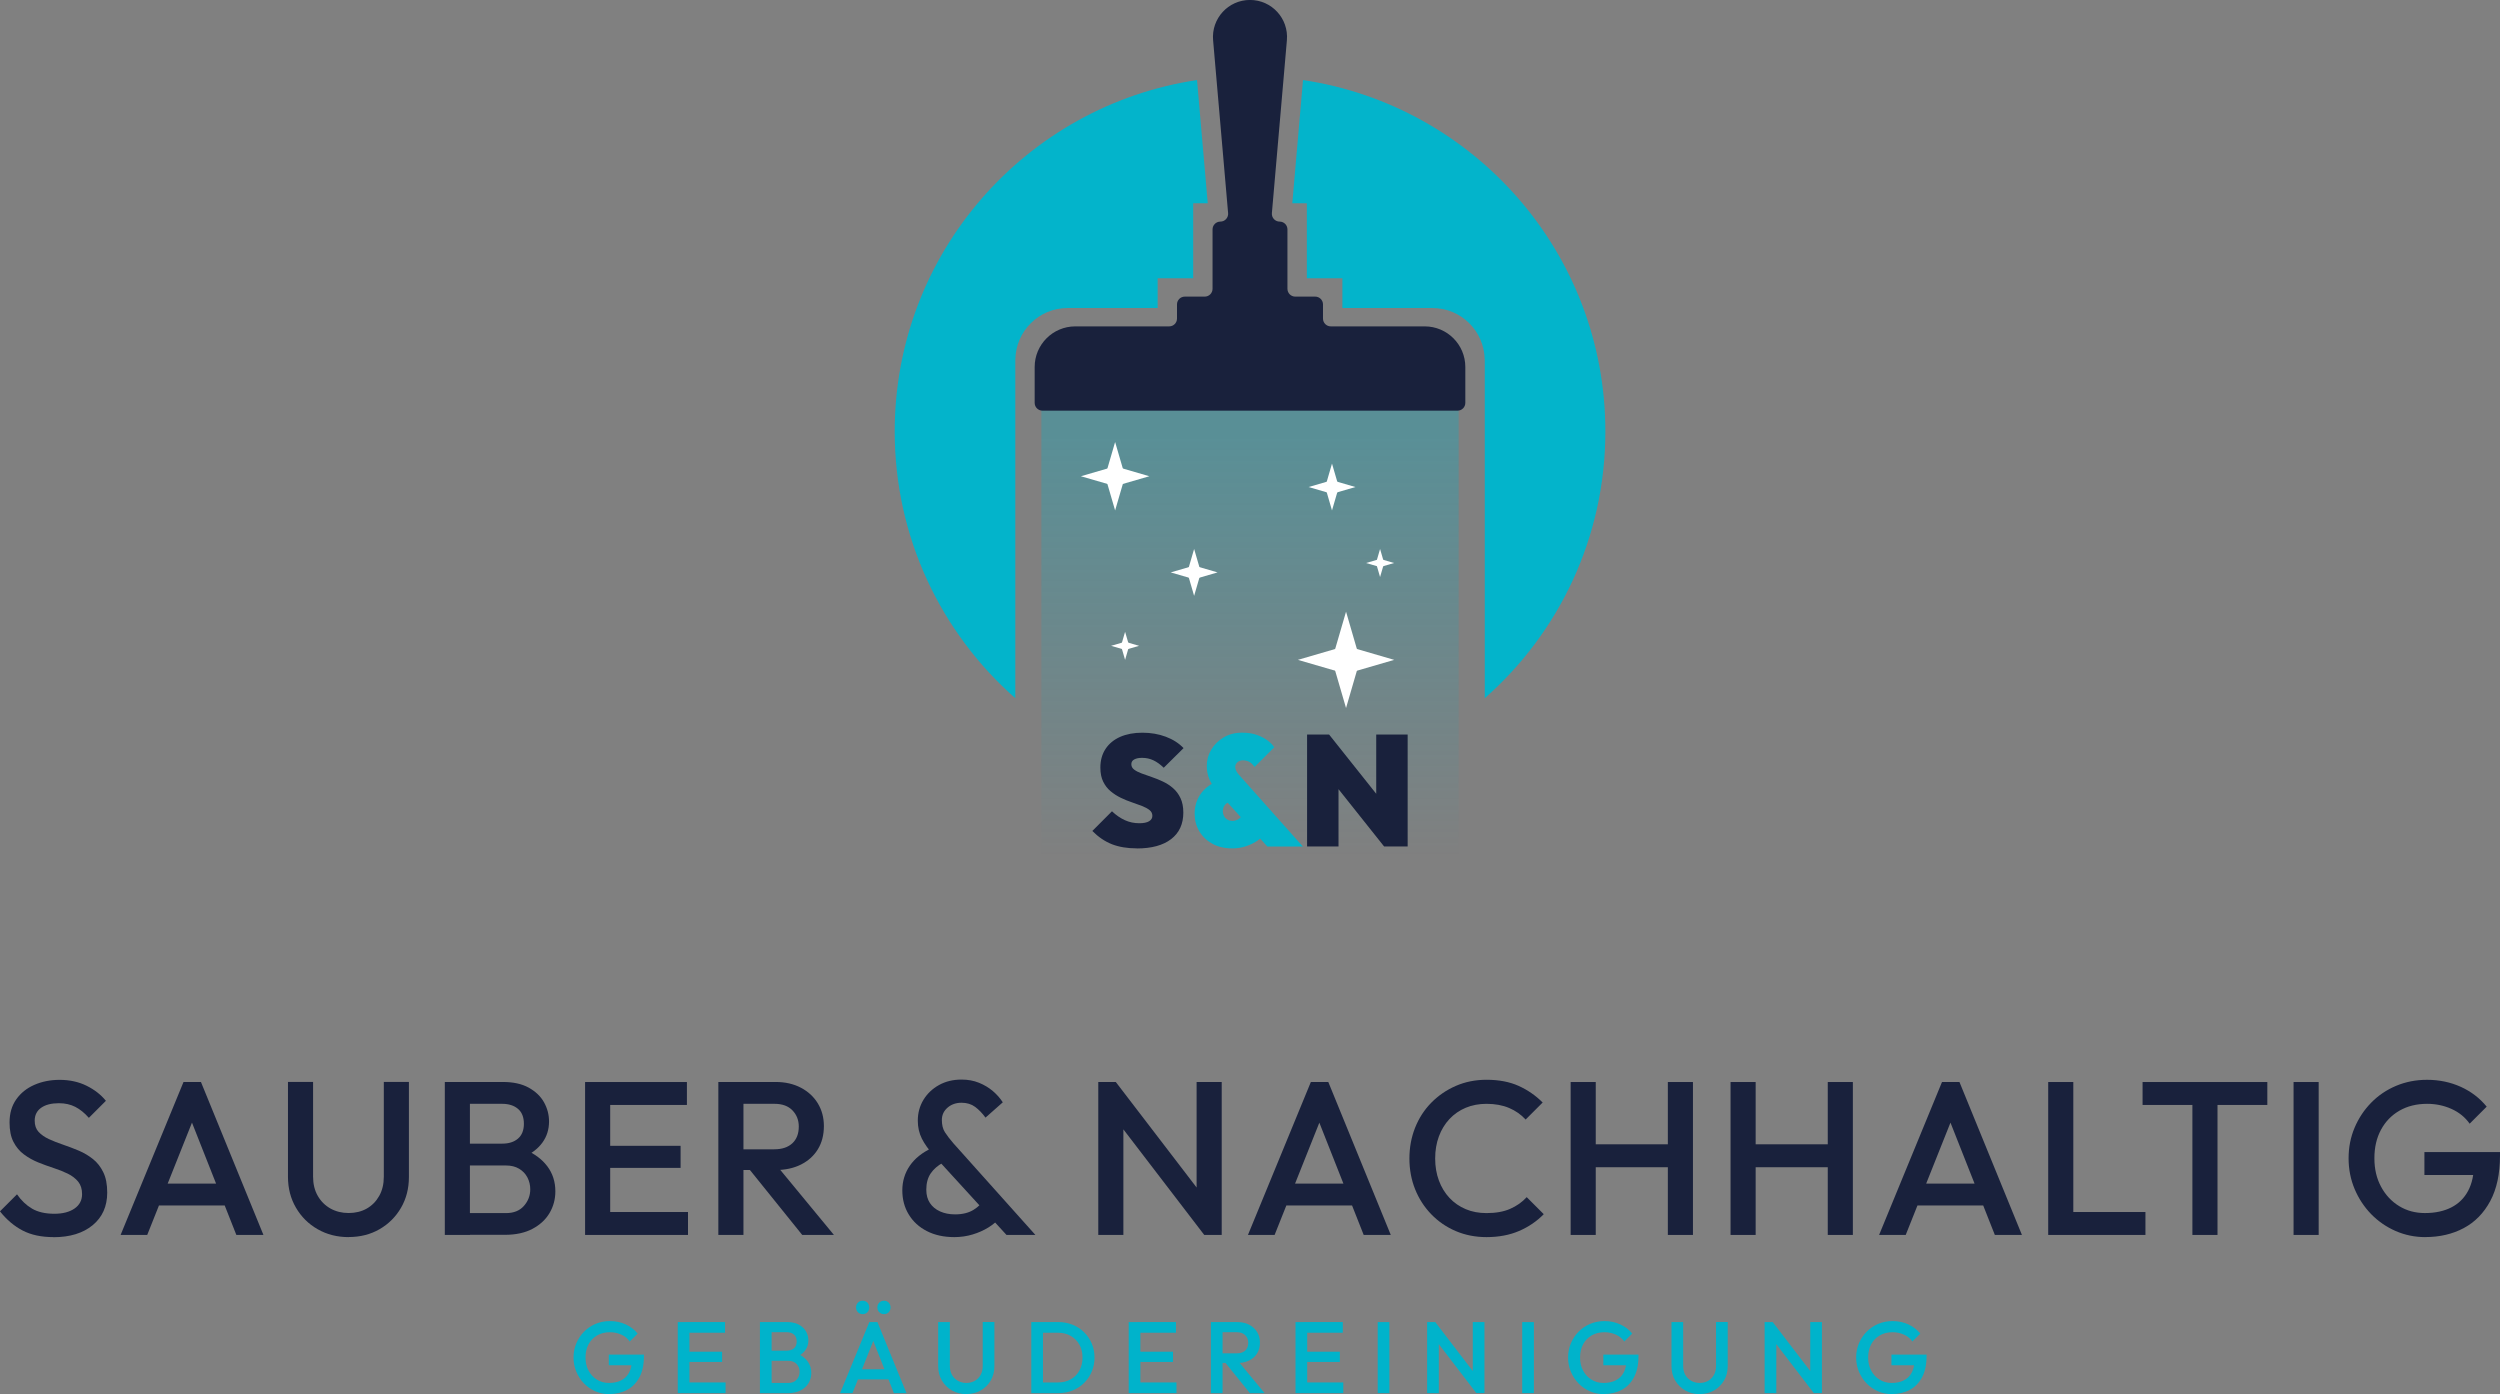 <?xml version="1.0" encoding="UTF-8"?>
<svg id="Ebene_2" data-name="Ebene 2" xmlns="http://www.w3.org/2000/svg" xmlns:xlink="http://www.w3.org/1999/xlink" viewBox="0 0 644.26 359.27">
  <rect x="0" y="0" width="644.26" height="359.27" fill="#808080" stroke="none"/>
  <defs>
    <style>
      .cls-1 {
        fill: #00b3cb;
      }

      .cls-1, .cls-2, .cls-3, .cls-4, .cls-5 {
        stroke-width: 0px;
      }

      .cls-2 {
        fill: #03b4cb;
      }

      .cls-3 {
        fill: #19213c;
      }

      .cls-4 {
        fill: url(#Unbenannter_Verlauf_4);
      }

      .cls-5 {
        fill: #fff;
      }
    </style>
    <linearGradient id="Unbenannter_Verlauf_4" data-name="Unbenannter Verlauf 4" x1="322.13" y1="220.68" x2="322.13" y2="113.15" gradientUnits="userSpaceOnUse">
      <stop offset="0" stop-color="#00b3cb" stop-opacity="0"/>
      <stop offset="1" stop-color="#00b3cb" stop-opacity=".3"/>
    </linearGradient>
  </defs>
  <g id="Ebene_1-2" data-name="Ebene 1">
    <g>
      <g>
        <path class="cls-3" d="M13.79,318.81c-3.12,0-5.76-.56-7.94-1.69-2.18-1.13-4.13-2.78-5.86-4.95l4.39-4.39c1.09,1.58,2.38,2.81,3.88,3.69,1.5.88,3.42,1.32,5.74,1.32,2.18,0,3.91-.45,5.21-1.35,1.3-.9,1.94-2.14,1.94-3.72,0-1.31-.34-2.38-1.01-3.21-.68-.82-1.57-1.51-2.67-2.05-1.11-.54-2.33-1.03-3.66-1.46-1.33-.43-2.66-.92-4-1.46-1.33-.54-2.55-1.23-3.66-2.06-1.11-.82-2-1.89-2.68-3.21-.68-1.31-1.01-2.98-1.01-5.01,0-2.33.57-4.31,1.72-5.94,1.14-1.63,2.69-2.88,4.65-3.74,1.95-.86,4.13-1.3,6.53-1.3,2.59,0,4.91.51,6.95,1.52,2.04,1.01,3.71,2.31,4.98,3.88l-4.39,4.39c-1.13-1.28-2.3-2.22-3.52-2.84-1.22-.62-2.62-.93-4.19-.93-1.95,0-3.48.39-4.59,1.18-1.11.79-1.66,1.9-1.66,3.32,0,1.2.34,2.17,1.01,2.9.68.73,1.57,1.35,2.68,1.86,1.11.51,2.33.99,3.66,1.44,1.33.45,2.66.96,4,1.52,1.33.56,2.55,1.29,3.66,2.17,1.11.88,2,2.02,2.67,3.41.68,1.39,1.01,3.13,1.01,5.24,0,3.53-1.25,6.33-3.74,8.39-2.5,2.06-5.87,3.1-10.11,3.1Z"/>
        <path class="cls-3" d="M31.08,318.25l16.21-39.41h4.5l16.1,39.41h-6.98l-12.61-31.92h2.36l-12.72,31.92h-6.87ZM39.07,310.65v-5.63h20.89v5.63h-20.89Z"/>
        <path class="cls-3" d="M89.86,318.81c-2.97,0-5.63-.68-7.99-2.03-2.37-1.35-4.23-3.2-5.6-5.55-1.37-2.34-2.06-5-2.06-7.97v-24.44h6.47v24.38c0,1.91.4,3.57,1.21,4.98s1.91,2.5,3.29,3.27c1.39.77,2.95,1.15,4.67,1.15s3.32-.38,4.67-1.15c1.35-.77,2.42-1.86,3.21-3.27.79-1.41,1.18-3.05,1.18-4.93v-24.44h6.47v24.49c0,2.97-.68,5.61-2.03,7.94-1.35,2.33-3.19,4.17-5.52,5.52-2.33,1.35-4.99,2.03-7.99,2.03Z"/>
        <path class="cls-3" d="M114.63,318.25v-39.41h6.47v39.41h-6.47ZM119.08,318.25v-5.63h11.32c1.99,0,3.53-.62,4.62-1.86,1.09-1.24,1.63-2.66,1.63-4.28,0-1.09-.25-2.1-.73-3.04-.49-.94-1.2-1.69-2.14-2.25-.94-.56-2.06-.84-3.38-.84h-11.32v-5.63h10.36c1.69,0,3.04-.43,4.05-1.3,1.01-.86,1.52-2.14,1.52-3.83s-.51-2.97-1.52-3.83c-1.01-.86-2.37-1.3-4.05-1.3h-10.36v-5.63h10.53c2.66,0,4.88.49,6.64,1.46,1.76.98,3.08,2.23,3.94,3.77.86,1.54,1.3,3.19,1.3,4.95,0,2.06-.57,3.88-1.72,5.46-1.15,1.58-2.83,2.85-5.04,3.83l.51-2.03c2.48,1.01,4.41,2.44,5.8,4.28,1.39,1.84,2.08,4,2.08,6.47,0,2.03-.5,3.88-1.49,5.57-.99,1.69-2.46,3.05-4.39,4.08-1.93,1.03-4.31,1.55-7.12,1.55h-11.04Z"/>
        <path class="cls-3" d="M150.78,318.25v-39.41h6.47v39.41h-6.47ZM155.23,284.75v-5.91h21.79v5.91h-21.79ZM155.23,300.97v-5.69h20.16v5.69h-20.16ZM155.23,318.25v-5.91h22.07v5.91h-22.07Z"/>
        <path class="cls-3" d="M185.12,318.25v-39.41h6.47v39.41h-6.47ZM189.57,301.53v-5.35h9.97c1.99,0,3.54-.52,4.65-1.55,1.11-1.03,1.66-2.47,1.66-4.31,0-1.65-.54-3.04-1.63-4.17-1.09-1.13-2.63-1.69-4.62-1.69h-10.02v-5.63h10.3c2.48,0,4.65.5,6.53,1.49,1.88.99,3.33,2.35,4.36,4.05,1.03,1.71,1.55,3.65,1.55,5.83,0,2.29-.52,4.28-1.55,5.97-1.03,1.69-2.49,3-4.36,3.94-1.88.94-4.05,1.41-6.53,1.41h-10.3ZM206.74,318.25l-13.79-17.12,6.02-2.2,15.93,19.31h-8.16Z"/>
        <path class="cls-3" d="M245.93,318.81c-2.7,0-5.06-.52-7.07-1.55-2.01-1.03-3.57-2.46-4.67-4.28-1.11-1.82-1.66-3.89-1.66-6.22s.65-4.49,1.94-6.36,3.2-3.4,5.71-4.56l2.87,3.77c-1.39.75-2.46,1.68-3.21,2.79s-1.13,2.51-1.13,4.19c0,1.35.31,2.5.93,3.43.62.94,1.49,1.66,2.62,2.17,1.13.51,2.42.76,3.88.76,1.91,0,3.5-.4,4.76-1.18,1.26-.79,2.2-1.73,2.84-2.82l4.05,4.73c-.79.98-1.8,1.85-3.04,2.62-1.24.77-2.61,1.38-4.11,1.83-1.5.45-3.08.68-4.73.68ZM259.38,318.25l-18.69-20.44c-1.39-1.54-2.43-3-3.13-4.39-.69-1.39-1.04-2.93-1.04-4.62,0-1.99.49-3.78,1.46-5.38.98-1.6,2.31-2.86,4-3.8s3.62-1.41,5.8-1.41c1.65,0,3.15.27,4.5.82,1.35.54,2.54,1.26,3.58,2.14,1.03.88,1.89,1.85,2.56,2.9l-4.45,3.94c-.83-1.13-1.72-2.05-2.67-2.76-.96-.71-2.13-1.07-3.52-1.07s-2.63.42-3.6,1.27c-.98.85-1.46,1.91-1.46,3.18s.26,2.33.79,3.15c.53.83,1.26,1.78,2.2,2.87l21.11,23.59h-7.43Z"/>
        <path class="cls-3" d="M283.03,318.25v-39.41h4.5l1.97,7.43v31.98h-6.47ZM310.34,318.25l-23.59-30.8.79-8.62,23.59,30.8-.79,8.61ZM310.34,318.25l-1.97-6.92v-32.49h6.47v39.41h-4.5Z"/>
        <path class="cls-3" d="M321.6,318.25l16.21-39.41h4.5l16.1,39.41h-6.98l-12.61-31.92h2.37l-12.72,31.92h-6.87ZM329.59,310.65v-5.63h20.89v5.63h-20.89Z"/>
        <path class="cls-3" d="M383.08,318.81c-2.85,0-5.49-.52-7.91-1.55-2.42-1.03-4.53-2.48-6.33-4.34s-3.19-4.02-4.17-6.47c-.98-2.46-1.46-5.1-1.46-7.91s.49-5.45,1.46-7.91c.98-2.46,2.36-4.61,4.17-6.45s3.91-3.28,6.33-4.34c2.42-1.05,5.06-1.58,7.91-1.58,3.19,0,5.95.53,8.28,1.58s4.39,2.48,6.19,4.28l-4.39,4.39c-1.16-1.27-2.58-2.27-4.25-2.98-1.67-.71-3.61-1.07-5.83-1.07-1.95,0-3.73.34-5.35,1.01-1.61.68-3.01,1.64-4.19,2.9-1.18,1.26-2.09,2.75-2.73,4.48-.64,1.73-.96,3.62-.96,5.69s.32,3.96.96,5.69c.64,1.73,1.55,3.22,2.73,4.48,1.18,1.26,2.58,2.22,4.19,2.9,1.61.68,3.4,1.01,5.35,1.01,2.4,0,4.44-.36,6.11-1.1,1.67-.73,3.09-1.74,4.25-3.01l4.39,4.39c-1.8,1.84-3.92,3.28-6.36,4.33-2.44,1.05-5.24,1.58-8.39,1.58Z"/>
        <path class="cls-3" d="M404.76,318.25v-39.41h6.47v39.41h-6.47ZM409.2,300.8v-5.91h22.01v5.91h-22.01ZM429.81,318.25v-39.41h6.47v39.41h-6.47Z"/>
        <path class="cls-3" d="M445.97,318.25v-39.41h6.47v39.41h-6.47ZM450.42,300.8v-5.91h22.01v5.91h-22.01ZM471.02,318.25v-39.41h6.47v39.41h-6.47Z"/>
        <path class="cls-3" d="M484.25,318.25l16.21-39.41h4.5l16.1,39.41h-6.98l-12.61-31.92h2.36l-12.72,31.92h-6.87ZM492.25,310.65v-5.63h20.89v5.63h-20.89Z"/>
        <path class="cls-3" d="M527.83,318.25v-39.41h6.47v39.41h-6.47ZM532.28,318.25v-5.91h20.61v5.91h-20.61Z"/>
        <path class="cls-3" d="M552.15,284.75v-5.91h32.15v5.91h-32.15ZM564.99,318.25v-38.29h6.47v38.29h-6.47Z"/>
        <path class="cls-3" d="M591.06,318.25v-39.41h6.47v39.41h-6.47Z"/>
        <path class="cls-3" d="M625.01,318.81c-2.7,0-5.26-.53-7.66-1.58-2.4-1.05-4.5-2.51-6.31-4.36-1.8-1.86-3.22-4.02-4.25-6.47-1.03-2.46-1.55-5.1-1.55-7.91s.52-5.44,1.55-7.88c1.03-2.44,2.46-4.59,4.28-6.45,1.82-1.86,3.96-3.3,6.42-4.34,2.46-1.03,5.11-1.55,7.97-1.55,3.11,0,6.01.6,8.67,1.8,2.66,1.2,4.9,2.91,6.7,5.12l-4.39,4.39c-1.16-1.65-2.72-2.92-4.67-3.8-1.95-.88-4.05-1.32-6.31-1.32-2.7,0-5.08.59-7.12,1.77-2.05,1.18-3.63,2.83-4.76,4.93-1.13,2.1-1.69,4.54-1.69,7.32s.57,5.23,1.72,7.35c1.14,2.12,2.69,3.78,4.65,4.98,1.95,1.2,4.17,1.8,6.64,1.8,2.63,0,4.89-.48,6.78-1.44,1.9-.96,3.35-2.38,4.36-4.28,1.01-1.89,1.52-4.23,1.52-7.01l4.05,2.93h-16.83v-5.91h19.48v.9c0,4.69-.84,8.6-2.51,11.71-1.67,3.12-3.95,5.44-6.84,6.98-2.89,1.54-6.19,2.31-9.91,2.31Z"/>
      </g>
      <g>
        <g>
          <path class="cls-2" d="M261.64,92.64h.02c.11-7.33,6.1-13.26,13.45-13.26h23.22v-7.67h9.16v-19.32h3.75l-2.76-31.76c-44.09,6.6-77.91,44.63-77.91,90.56,0,27.38,12.02,51.96,31.08,68.74v-87.29Z"/>
          <path class="cls-2" d="M335.79,20.63l-2.76,31.76h3.75v19.32h9.16v7.67h23.22c7.35,0,13.34,5.93,13.45,13.26h.02v87.29c19.05-16.78,31.08-41.35,31.08-68.74,0-45.93-33.82-83.96-77.91-90.56Z"/>
        </g>
        <g>
          <path class="cls-4" d="M268.37,93.73h107.53v133.14c0,1.5-1.22,2.72-2.72,2.72h-102.09c-1.5,0-2.72-1.22-2.72-2.72V93.73h0Z"/>
          <g>
            <polygon class="cls-5" points="289.94 122.73 287.37 113.91 284.8 122.73 287.37 131.54 289.94 122.73"/>
            <polygon class="cls-5" points="287.37 125.29 296.19 122.73 287.37 120.16 278.55 122.73 287.37 125.29"/>
          </g>
          <g>
            <polygon class="cls-5" points="350.49 170.05 346.88 157.63 343.26 170.05 346.88 182.46 350.49 170.05"/>
            <polygon class="cls-5" points="346.88 173.66 359.29 170.05 346.88 166.43 334.47 170.05 346.88 173.66"/>
          </g>
          <g>
            <polygon class="cls-5" points="345.02 125.51 343.26 119.47 341.51 125.51 343.26 131.54 345.02 125.51"/>
            <polygon class="cls-5" points="343.26 127.27 349.3 125.51 343.26 123.75 337.23 125.51 343.26 127.27"/>
          </g>
          <g>
            <polygon class="cls-5" points="290.99 166.43 289.94 162.82 288.89 166.43 289.94 170.05 290.99 166.43"/>
            <polygon class="cls-5" points="289.94 167.48 293.55 166.43 289.94 165.38 286.33 166.43 289.94 167.48"/>
          </g>
          <g>
            <polygon class="cls-5" points="356.7 145.09 355.65 141.47 354.6 145.09 355.65 148.7 356.7 145.09"/>
            <polygon class="cls-5" points="355.65 146.14 359.26 145.09 355.65 144.03 352.04 145.09 355.65 146.14"/>
          </g>
          <g>
            <polygon class="cls-5" points="309.49 147.51 307.73 141.47 305.97 147.51 307.73 153.55 309.49 147.51"/>
            <polygon class="cls-5" points="307.73 149.27 313.77 147.51 307.73 145.75 301.7 147.51 307.73 149.27"/>
          </g>
        </g>
        <path class="cls-3" d="M268.65,105.83h106.96c1.11,0,2.01-.9,2.01-2.01v-9.24c0-5.78-4.69-10.47-10.47-10.47h-24.2c-1.11,0-2.01-.9-2.01-2.01v-3.65c0-1.11-.9-2.01-2.01-2.01h-5.14c-1.11,0-2.01-.9-2.01-2.01v-15.31c0-1.11-.9-2.01-2.01-2.01h0c-1.18,0-2.1-1.01-2-2.18l3.87-44.57c.48-5.58-3.91-10.37-9.51-10.37h0c-5.6,0-9.99,4.79-9.51,10.37l3.87,44.57c.1,1.17-.82,2.18-2,2.18h0c-1.11,0-2.01.9-2.01,2.01v15.31c0,1.11-.9,2.01-2.01,2.01h-5.14c-1.11,0-2.01.9-2.01,2.01v3.65c0,1.11-.9,2.01-2.01,2.01h-24.2c-5.78,0-10.47,4.69-10.47,10.47v9.24c0,1.11.9,2.01,2.01,2.01Z"/>
        <g>
          <path class="cls-3" d="M292.96,218.63c-2.46,0-4.6-.36-6.42-1.07-1.82-.72-3.5-1.86-5.04-3.42l5.06-5.07c1.05,1,2.16,1.76,3.32,2.29,1.16.53,2.4.79,3.73.79,1.11,0,1.94-.17,2.51-.51s.85-.8.85-1.4-.24-1.09-.73-1.48c-.49-.39-1.13-.74-1.92-1.05-.8-.31-1.68-.63-2.63-.95-.96-.32-1.91-.71-2.86-1.17-.95-.46-1.82-1.02-2.61-1.68-.8-.66-1.44-1.49-1.92-2.47-.49-.99-.73-2.19-.73-3.63,0-1.86.45-3.47,1.34-4.82.89-1.35,2.15-2.38,3.77-3.1,1.62-.71,3.53-1.07,5.71-1.07s4.17.34,6.02,1.03,3.38,1.67,4.6,2.94l-5.11,5.06c-.89-.86-1.78-1.5-2.67-1.92-.89-.42-1.86-.63-2.92-.63-.84,0-1.51.14-2.01.41-.5.27-.75.68-.75,1.22,0,.57.24,1.03.73,1.4.49.37,1.13.7,1.92.99.8.3,1.67.61,2.63.93s1.91.71,2.86,1.16c.95.45,1.82,1.01,2.61,1.7.8.69,1.44,1.55,1.92,2.57.49,1.03.73,2.27.73,3.73,0,2.94-1.05,5.22-3.14,6.83-2.09,1.61-5.04,2.41-8.85,2.41Z"/>
          <path class="cls-2" d="M317.51,218.63c-1.95,0-3.64-.4-5.09-1.2-1.45-.8-2.57-1.87-3.36-3.22-.8-1.35-1.2-2.85-1.2-4.5,0-1.84.47-3.48,1.42-4.92.95-1.44,2.4-2.61,4.38-3.5l3.24,5.35c-.62.19-1.07.51-1.36.97-.28.46-.42.95-.42,1.46,0,.41.09.8.28,1.18.19.38.47.69.85.93s.84.36,1.38.36c.46,0,.9-.11,1.34-.34.43-.23.86-.66,1.3-1.28l5.47,5.23c-.38.49-.97,1-1.76,1.54s-1.75,1-2.86,1.38-2.31.57-3.61.57ZM326.59,218.14l-12.8-14.14c-1.03-1.16-1.75-2.25-2.17-3.28-.42-1.03-.63-2.15-.63-3.36,0-1.48.38-2.88,1.15-4.17s1.84-2.35,3.2-3.16c1.36-.81,2.95-1.22,4.76-1.22,1.46,0,2.74.2,3.83.59s2.02.88,2.78,1.46c.76.58,1.31,1.16,1.66,1.72l-5.06,5.06c-.49-.67-.97-1.13-1.46-1.36s-1-.34-1.54-.34c-.59,0-1.07.17-1.44.51-.36.34-.55.74-.55,1.2,0,.3.07.61.22.93.15.32.37.66.67,1.01l16.53,18.56h-9.16Z"/>
          <path class="cls-3" d="M336.84,218.14v-28.85h5.67l2.43,6.08v22.77h-8.1ZM356.69,218.14l-16.73-21.03,2.55-7.82,16.73,21.03-2.55,7.82ZM356.69,218.14l-2.03-6.4v-22.45h8.1v28.85h-6.08Z"/>
        </g>
      </g>
      <g>
        <path class="cls-1" d="M156.98,359.27c-1.26,0-2.44-.24-3.56-.73-1.12-.49-2.09-1.16-2.93-2.03-.84-.86-1.49-1.87-1.97-3.01-.48-1.14-.72-2.37-.72-3.67s.24-2.53.72-3.66c.48-1.13,1.14-2.13,1.99-2.99s1.84-1.53,2.98-2.01,2.37-.72,3.7-.72c1.45,0,2.79.28,4.03.84,1.24.56,2.27,1.35,3.11,2.38l-2.04,2.04c-.54-.77-1.26-1.36-2.17-1.77s-1.88-.62-2.93-.62c-1.25,0-2.36.27-3.31.82-.95.55-1.69,1.31-2.21,2.29-.52.98-.78,2.11-.78,3.4s.26,2.43.8,3.41c.53.99,1.25,1.76,2.16,2.31.91.56,1.93.84,3.09.84,1.22,0,2.27-.22,3.15-.67s1.56-1.11,2.03-1.99c.47-.88.71-1.97.71-3.26l1.88,1.36h-7.82v-2.75h9.05v.42c0,2.18-.39,3.99-1.16,5.44-.78,1.45-1.83,2.53-3.18,3.24-1.34.72-2.88,1.07-4.6,1.07Z"/>
        <path class="cls-1" d="M174.66,359.01v-18.3h3.01v18.3h-3.01ZM176.73,343.45v-2.75h10.12v2.75h-10.12ZM176.73,350.98v-2.64h9.36v2.64h-9.36ZM176.73,359.01v-2.75h10.25v2.75h-10.25Z"/>
        <path class="cls-1" d="M195.84,359.01v-18.3h3.01v18.3h-3.01ZM197.91,359.01v-2.62h5.26c.92,0,1.64-.29,2.14-.86.51-.57.76-1.24.76-1.99,0-.51-.11-.98-.34-1.41-.23-.44-.56-.79-.99-1.05-.44-.26-.96-.39-1.57-.39h-5.26v-2.62h4.81c.79,0,1.41-.2,1.88-.6.47-.4.71-.99.71-1.78s-.24-1.38-.71-1.78c-.47-.4-1.1-.6-1.88-.6h-4.81v-2.61h4.89c1.24,0,2.27.23,3.09.68s1.43,1.04,1.83,1.75c.4.72.6,1.48.6,2.3,0,.96-.27,1.8-.8,2.54s-1.31,1.32-2.34,1.78l.24-.94c1.15.47,2.05,1.13,2.69,1.99.64.85.97,1.86.97,3.01,0,.94-.23,1.8-.69,2.59-.46.79-1.14,1.42-2.04,1.9-.9.48-2,.72-3.31.72h-5.13Z"/>
        <path class="cls-1" d="M216.5,359.01l7.53-18.3h2.09l7.48,18.3h-3.24l-5.86-14.83h1.1l-5.91,14.83h-3.19ZM220.21,355.48v-2.61h9.7v2.61h-9.7ZM222.31,338.66c-.49,0-.89-.17-1.22-.5s-.48-.74-.48-1.23.16-.9.48-1.23.73-.5,1.22-.5.92.17,1.23.5.47.74.47,1.23-.16.9-.47,1.23-.72.5-1.23.5ZM227.8,338.66c-.49,0-.89-.17-1.22-.5s-.48-.74-.48-1.23.16-.9.48-1.23.73-.5,1.22-.5.92.17,1.23.5.47.74.47,1.23-.16.9-.47,1.23-.72.5-1.23.5Z"/>
        <path class="cls-1" d="M249.03,359.27c-1.38,0-2.61-.31-3.71-.94-1.1-.63-1.97-1.49-2.6-2.58-.64-1.09-.95-2.32-.95-3.7v-11.35h3.01v11.32c0,.89.19,1.66.56,2.31.37.65.88,1.16,1.53,1.52s1.37.54,2.17.54,1.54-.18,2.17-.54,1.12-.86,1.49-1.52c.37-.65.55-1.42.55-2.29v-11.35h3.01v11.37c0,1.38-.31,2.61-.94,3.69-.63,1.08-1.48,1.93-2.56,2.56s-2.32.94-3.71.94Z"/>
        <path class="cls-1" d="M265.77,359.01v-18.3h3.01v18.3h-3.01ZM267.83,359.01v-2.75h4.81c1.26,0,2.36-.27,3.31-.81s1.69-1.29,2.22-2.26c.53-.97.8-2.09.8-3.36s-.27-2.36-.81-3.32c-.54-.96-1.29-1.71-2.24-2.25-.95-.54-2.05-.81-3.28-.81h-4.81v-2.75h4.89c1.32,0,2.55.23,3.69.69s2.12,1.11,2.97,1.94c.84.83,1.5,1.8,1.97,2.9.47,1.11.71,2.31.71,3.62s-.24,2.49-.71,3.61c-.47,1.12-1.12,2.09-1.96,2.92-.84.83-1.82,1.47-2.95,1.94s-2.35.69-3.66.69h-4.94Z"/>
        <path class="cls-1" d="M290.87,359.01v-18.3h3.01v18.3h-3.01ZM292.93,343.45v-2.75h10.12v2.75h-10.12ZM292.93,350.98v-2.64h9.36v2.64h-9.36ZM292.93,359.01v-2.75h10.25v2.75h-10.25Z"/>
        <path class="cls-1" d="M312.05,359.01v-18.3h3.01v18.3h-3.01ZM314.12,351.24v-2.48h4.63c.92,0,1.64-.24,2.16-.72.51-.48.77-1.15.77-2,0-.77-.25-1.41-.76-1.93-.51-.52-1.22-.79-2.14-.79h-4.66v-2.61h4.79c1.15,0,2.16.23,3.03.69.87.46,1.55,1.09,2.03,1.88.48.79.72,1.7.72,2.71,0,1.06-.24,1.99-.72,2.77s-1.15,1.39-2.03,1.83c-.87.44-1.88.65-3.03.65h-4.79ZM322.09,359.01l-6.41-7.95,2.8-1.02,7.4,8.97h-3.79Z"/>
        <path class="cls-1" d="M333.86,359.01v-18.3h3.01v18.3h-3.01ZM335.92,343.45v-2.75h10.12v2.75h-10.12ZM335.92,350.98v-2.64h9.36v2.64h-9.36ZM335.92,359.01v-2.75h10.25v2.75h-10.25Z"/>
        <path class="cls-1" d="M355.04,359.01v-18.3h3.01v18.3h-3.01Z"/>
        <path class="cls-1" d="M367.78,359.01v-18.3h2.09l.92,3.45v14.85h-3.01ZM380.46,359.01l-10.96-14.3.37-4,10.96,14.3-.37,4ZM380.46,359.01l-.92-3.22v-15.09h3.01v18.3h-2.09Z"/>
        <path class="cls-1" d="M392.28,359.01v-18.3h3.01v18.3h-3.01Z"/>
        <path class="cls-1" d="M413.28,359.27c-1.26,0-2.44-.24-3.56-.73-1.12-.49-2.09-1.16-2.93-2.03s-1.49-1.87-1.97-3.01c-.48-1.14-.72-2.37-.72-3.67s.24-2.53.72-3.66c.48-1.13,1.14-2.13,1.99-2.99s1.84-1.53,2.98-2.01,2.37-.72,3.7-.72c1.45,0,2.79.28,4.03.84,1.24.56,2.27,1.35,3.11,2.38l-2.04,2.04c-.54-.77-1.26-1.36-2.17-1.77s-1.88-.62-2.93-.62c-1.25,0-2.36.27-3.31.82-.95.55-1.69,1.31-2.21,2.29-.52.98-.78,2.11-.78,3.4s.26,2.43.8,3.41c.53.99,1.25,1.76,2.16,2.31.91.56,1.93.84,3.09.84,1.22,0,2.27-.22,3.15-.67s1.56-1.11,2.03-1.99c.47-.88.71-1.97.71-3.26l1.88,1.36h-7.82v-2.75h9.05v.42c0,2.18-.39,3.99-1.16,5.44-.78,1.45-1.83,2.53-3.18,3.24-1.34.72-2.88,1.07-4.6,1.07Z"/>
        <path class="cls-1" d="M438.01,359.27c-1.38,0-2.61-.31-3.71-.94-1.1-.63-1.97-1.49-2.6-2.58-.64-1.09-.95-2.32-.95-3.7v-11.35h3.01v11.32c0,.89.19,1.66.56,2.31.37.65.88,1.16,1.53,1.52s1.37.54,2.17.54,1.54-.18,2.17-.54,1.12-.86,1.49-1.52c.37-.65.55-1.42.55-2.29v-11.35h3.01v11.37c0,1.38-.31,2.61-.94,3.69-.63,1.08-1.48,1.93-2.56,2.56s-2.32.94-3.71.94Z"/>
        <path class="cls-1" d="M454.75,359.01v-18.3h2.09l.92,3.45v14.85h-3.01ZM467.43,359.01l-10.96-14.3.37-4,10.96,14.3-.37,4ZM467.43,359.01l-.92-3.22v-15.09h3.01v18.3h-2.09Z"/>
        <path class="cls-1" d="M487.52,359.27c-1.26,0-2.44-.24-3.56-.73-1.12-.49-2.09-1.16-2.93-2.03-.84-.86-1.49-1.87-1.97-3.01-.48-1.14-.72-2.37-.72-3.67s.24-2.53.72-3.66c.48-1.13,1.14-2.13,1.99-2.99.85-.86,1.84-1.53,2.98-2.01s2.37-.72,3.7-.72c1.45,0,2.79.28,4.03.84,1.24.56,2.27,1.35,3.11,2.38l-2.04,2.04c-.54-.77-1.26-1.36-2.17-1.77s-1.88-.62-2.93-.62c-1.25,0-2.36.27-3.31.82-.95.55-1.69,1.31-2.21,2.29-.52.98-.78,2.11-.78,3.4s.26,2.43.8,3.41c.53.99,1.25,1.76,2.16,2.31.91.56,1.93.84,3.09.84,1.22,0,2.27-.22,3.15-.67s1.56-1.11,2.03-1.99c.47-.88.71-1.97.71-3.26l1.88,1.36h-7.82v-2.75h9.05v.42c0,2.18-.39,3.99-1.16,5.44-.78,1.45-1.83,2.53-3.18,3.24-1.34.72-2.88,1.07-4.6,1.07Z"/>
      </g>
    </g>
  </g>
</svg>